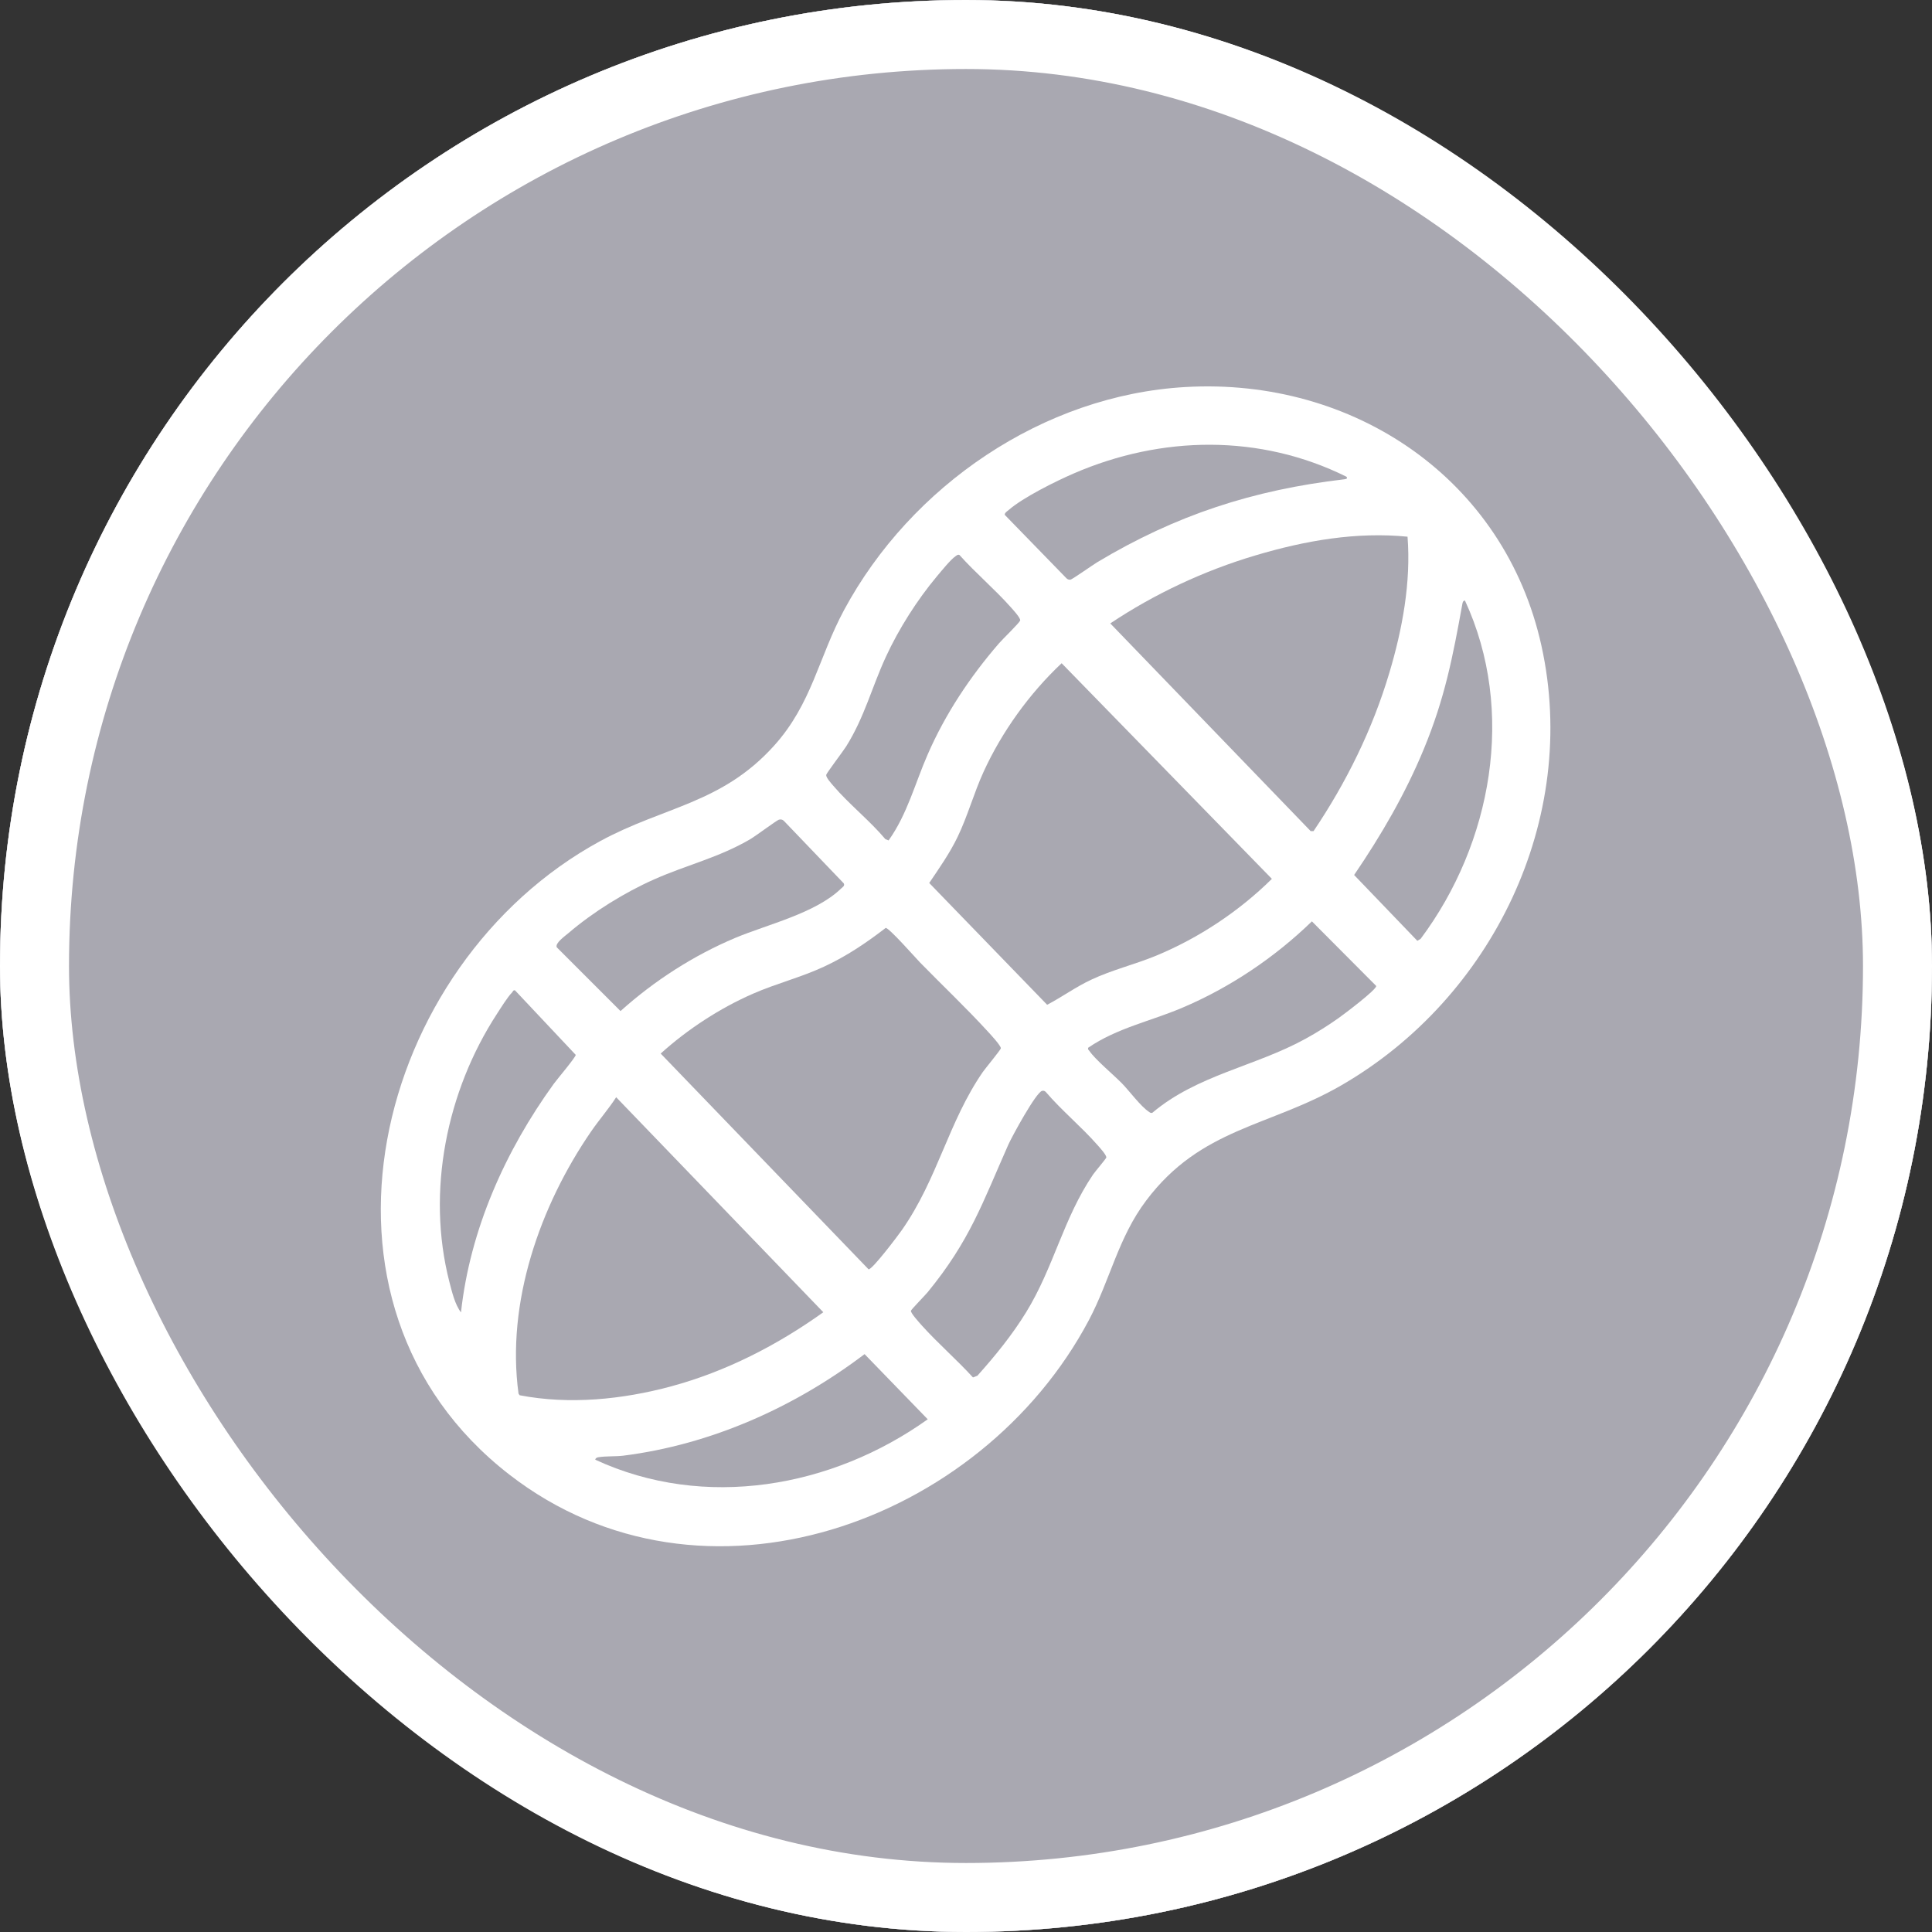 <svg width="28" height="28" viewBox="0 0 28 28" fill="none" xmlns="http://www.w3.org/2000/svg">
<rect x="0" y="0" width="28" height="28" fill="#333333" stroke="none"/>
<g clip-path="url(#clip0_2352_22)">
<rect width="28" height="28" rx="14" fill="white"/>
<path d="M28 14C28 21.732 21.732 28 14 28C6.268 28 0 21.732 0 14C0 6.267 6.268 0 14 0C21.732 0 28 6.268 28 14H28ZM17.183 5.609C15.118 5.726 13.202 7.041 12.233 8.841C11.861 9.532 11.767 10.2 11.216 10.81C10.459 11.648 9.624 11.688 8.702 12.188C5.419 13.97 4.183 18.892 7.382 21.371C10.182 23.541 14.219 22.077 15.78 19.134C16.09 18.548 16.206 17.935 16.613 17.397C17.408 16.342 18.396 16.333 19.442 15.728C21.626 14.464 22.894 11.869 22.34 9.36C21.807 6.943 19.621 5.47 17.183 5.609Z" fill="#A9A8B1"/>
<path d="M15.386 9.612L18.433 12.737C17.958 13.207 17.372 13.596 16.752 13.852C16.443 13.979 16.117 14.056 15.814 14.199C15.591 14.303 15.39 14.45 15.176 14.562L13.467 12.797C13.613 12.581 13.764 12.366 13.878 12.13C14.025 11.825 14.114 11.493 14.255 11.185C14.521 10.603 14.921 10.049 15.386 9.612V9.612Z" fill="#A9A8B1"/>
<path d="M12.835 13.448C12.881 13.441 13.269 13.882 13.332 13.947C13.654 14.277 14.005 14.609 14.315 14.948C14.354 14.99 14.508 15.156 14.505 15.193C14.503 15.215 14.279 15.485 14.243 15.537C13.743 16.263 13.591 17.082 13.072 17.825C13.018 17.903 12.64 18.404 12.588 18.396L9.575 15.269C9.963 14.918 10.433 14.611 10.914 14.401C11.25 14.254 11.608 14.165 11.941 14.01C12.273 13.856 12.555 13.664 12.835 13.449V13.448Z" fill="#A9A8B1"/>
<path d="M11.932 19.018C11.265 19.495 10.523 19.877 9.727 20.092C9.02 20.283 8.253 20.36 7.531 20.221L7.515 20.198C7.335 18.877 7.825 17.478 8.566 16.399C8.683 16.229 8.818 16.075 8.93 15.902L11.932 19.018V19.018Z" fill="#A9A8B1"/>
<path d="M20.399 7.778C20.451 8.436 20.324 9.122 20.135 9.752C19.892 10.57 19.512 11.34 19.037 12.045H18.995L16.091 9.035C16.73 8.608 17.45 8.271 18.189 8.051C18.927 7.831 19.661 7.706 20.398 7.778L20.399 7.778Z" fill="#A9A8B1"/>
<path d="M11.286 11.88C11.314 11.872 11.337 11.875 11.359 11.895L12.229 12.803C12.246 12.84 12.211 12.857 12.189 12.878C11.819 13.236 11.123 13.397 10.655 13.593C10.048 13.849 9.482 14.214 8.993 14.653L8.069 13.729C8.042 13.668 8.186 13.568 8.241 13.521C8.599 13.215 9.053 12.934 9.484 12.743C9.96 12.532 10.421 12.429 10.882 12.157C10.952 12.115 11.258 11.888 11.287 11.88H11.286Z" fill="#A9A8B1"/>
<path d="M15.102 15.81C15.124 15.804 15.141 15.81 15.157 15.826C15.385 16.093 15.674 16.331 15.903 16.592C15.933 16.626 16.042 16.744 16.033 16.777C16.029 16.793 15.87 16.981 15.841 17.023C15.41 17.659 15.273 18.365 14.871 19.019C14.668 19.349 14.423 19.65 14.165 19.938L14.101 19.963C13.866 19.705 13.593 19.469 13.36 19.21C13.327 19.172 13.194 19.028 13.202 18.996C13.207 18.978 13.411 18.768 13.445 18.727C14.056 17.98 14.236 17.441 14.614 16.588C14.666 16.472 15.013 15.833 15.103 15.809L15.102 15.81Z" fill="#A9A8B1"/>
<path d="M15.77 15.185C16.187 14.899 16.673 14.801 17.13 14.607C17.825 14.313 18.473 13.877 19.013 13.353L19.945 14.289C19.954 14.341 19.472 14.704 19.396 14.757C19.245 14.864 19.082 14.966 18.92 15.055C18.192 15.456 17.351 15.578 16.701 16.127C16.678 16.136 16.665 16.123 16.648 16.111C16.531 16.033 16.367 15.811 16.262 15.703C16.138 15.576 15.878 15.361 15.789 15.232C15.778 15.216 15.763 15.212 15.77 15.185Z" fill="#A9A8B1"/>
<path d="M12.878 12.18L12.831 12.161C12.605 11.892 12.299 11.65 12.075 11.386C12.045 11.351 11.969 11.267 11.974 11.23C11.978 11.205 12.223 10.882 12.263 10.818C12.53 10.391 12.633 9.966 12.838 9.521C13.025 9.115 13.291 8.696 13.578 8.353C13.642 8.278 13.777 8.108 13.851 8.059C13.869 8.047 13.881 8.034 13.905 8.043C14.136 8.302 14.418 8.54 14.646 8.797C14.678 8.832 14.794 8.959 14.785 8.992C14.776 9.027 14.521 9.272 14.476 9.326C14.057 9.811 13.699 10.349 13.443 10.938C13.259 11.359 13.15 11.798 12.879 12.179L12.878 12.18Z" fill="#A9A8B1"/>
<path d="M19.512 6.908C19.538 6.935 19.51 6.942 19.484 6.946C18.163 7.1 17.043 7.464 15.904 8.147C15.845 8.182 15.537 8.399 15.514 8.401C15.492 8.404 15.473 8.397 15.457 8.382L14.562 7.462C14.557 7.433 14.6 7.407 14.619 7.391C14.826 7.21 15.303 6.973 15.563 6.861C16.834 6.311 18.261 6.288 19.512 6.908H19.512Z" fill="#A9A8B1"/>
<path d="M21.231 8.703C21.972 10.304 21.623 12.222 20.589 13.606L20.541 13.635L19.625 12.681C20.018 12.104 20.368 11.503 20.635 10.856C20.939 10.121 21.054 9.524 21.194 8.751C21.198 8.728 21.204 8.706 21.231 8.703Z" fill="#A9A8B1"/>
<path d="M13.446 20.569C12.058 21.56 10.212 21.889 8.627 21.155C8.631 21.13 8.653 21.122 8.675 21.119C8.775 21.102 8.921 21.11 9.031 21.097C10.307 20.936 11.514 20.395 12.53 19.625L13.446 20.57L13.446 20.569Z" fill="#A9A8B1"/>
<path d="M6.681 19.02C6.593 18.907 6.549 18.717 6.512 18.575C6.177 17.267 6.473 15.814 7.202 14.694C7.256 14.611 7.356 14.449 7.421 14.384C7.433 14.371 7.437 14.346 7.464 14.353L8.344 15.288C8.344 15.322 8.071 15.645 8.026 15.707C7.324 16.677 6.812 17.82 6.681 19.02Z" fill="#A9A8B1"/>
</g>
<rect x="0.5" y="0.5" width="27" height="27" rx="13.5" stroke="white"/>
<defs>
<clipPath id="clip0_2352_22">
<rect width="28" height="28" rx="14" fill="white"/>
</clipPath>
</defs>
</svg>
